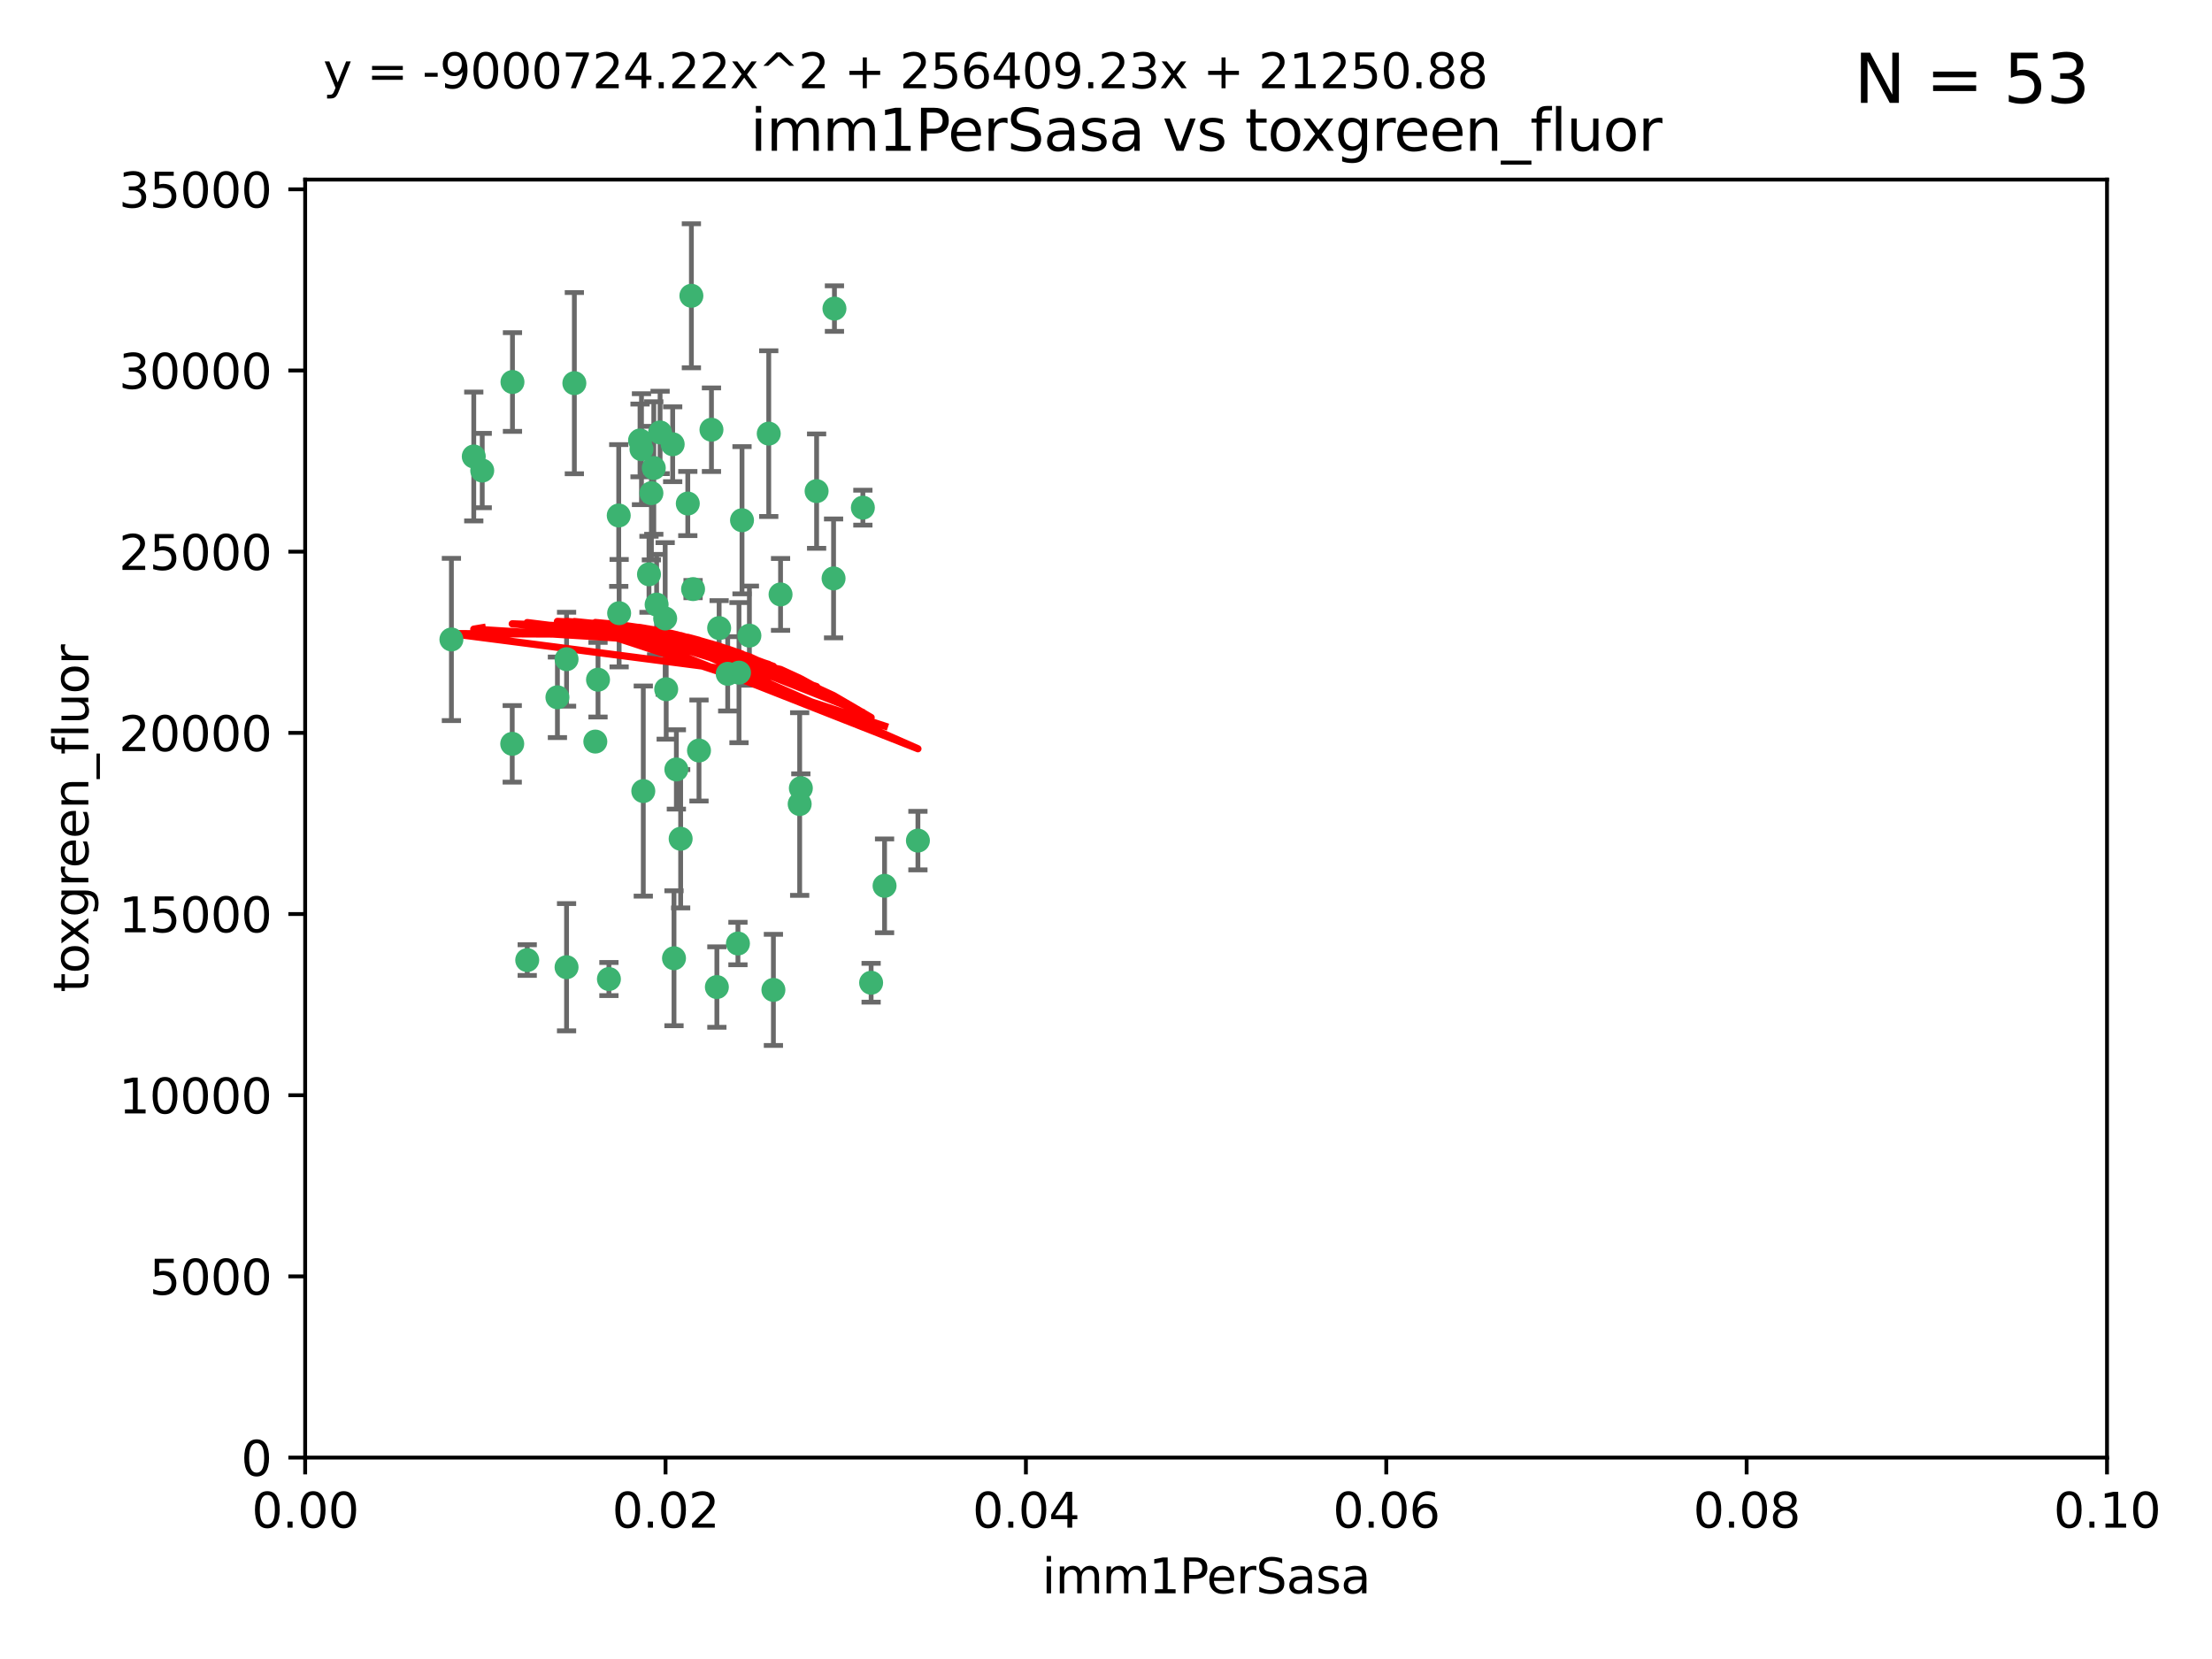 <?xml version="1.0" encoding="utf-8" standalone="no"?>
<!DOCTYPE svg PUBLIC "-//W3C//DTD SVG 1.1//EN"
  "http://www.w3.org/Graphics/SVG/1.1/DTD/svg11.dtd">
<svg xmlns:xlink="http://www.w3.org/1999/xlink" width="460.8pt" height="345.6pt" viewBox="0 0 460.8 345.6" xmlns="http://www.w3.org/2000/svg" version="1.1">
 <defs>
  <style type="text/css">*{stroke-linejoin: round; stroke-linecap: butt}</style>
 </defs>
 <g id="figure_1">
  <g id="patch_1">
   <path d="M 0 345.6 
L 460.8 345.6 
L 460.8 0 
L 0 0 
z
" style="fill: #ffffff"/>
  </g>
  <g id="axes_1">
   <g id="patch_2">
    <path d="M 63.571 303.64 
L 438.93 303.64 
L 438.93 37.411 
L 63.571 37.411 
z
" style="fill: #ffffff"/>
   </g>
   <g id="PathCollection_1">
    <defs>
     <path id="mc08d227ee1" d="M 0 1.118 
C 0.297 1.118 0.581 1 0.791 0.791 
C 1 0.581 1.118 0.297 1.118 0 
C 1.118 -0.297 1 -0.581 0.791 -0.791 
C 0.581 -1 0.297 -1.118 0 -1.118 
C -0.297 -1.118 -0.581 -1 -0.791 -0.791 
C -1 -0.581 -1.118 -0.297 -1.118 0 
C -1.118 0.297 -1 0.581 -0.791 0.791 
C -0.581 1 -0.297 1.118 0 1.118 
z
" style="stroke: #3cb371"/>
    </defs>
    <g clip-path="url(#peb6b98ed1f)">
     <use xlink:href="#mc08d227ee1" x="100.458" y="98.026" style="fill: #3cb371; stroke: #3cb371"/>
     <use xlink:href="#mc08d227ee1" x="98.695" y="95.094" style="fill: #3cb371; stroke: #3cb371"/>
     <use xlink:href="#mc08d227ee1" x="148.21" y="89.516" style="fill: #3cb371; stroke: #3cb371"/>
     <use xlink:href="#mc08d227ee1" x="106.757" y="79.578" style="fill: #3cb371; stroke: #3cb371"/>
     <use xlink:href="#mc08d227ee1" x="135.699" y="102.727" style="fill: #3cb371; stroke: #3cb371"/>
     <use xlink:href="#mc08d227ee1" x="138.568" y="128.839" style="fill: #3cb371; stroke: #3cb371"/>
     <use xlink:href="#mc08d227ee1" x="118.027" y="137.321" style="fill: #3cb371; stroke: #3cb371"/>
     <use xlink:href="#mc08d227ee1" x="133.331" y="91.754" style="fill: #3cb371; stroke: #3cb371"/>
     <use xlink:href="#mc08d227ee1" x="136.786" y="125.947" style="fill: #3cb371; stroke: #3cb371"/>
     <use xlink:href="#mc08d227ee1" x="124.016" y="154.483" style="fill: #3cb371; stroke: #3cb371"/>
     <use xlink:href="#mc08d227ee1" x="128.894" y="107.386" style="fill: #3cb371; stroke: #3cb371"/>
     <use xlink:href="#mc08d227ee1" x="135.196" y="119.635" style="fill: #3cb371; stroke: #3cb371"/>
     <use xlink:href="#mc08d227ee1" x="119.649" y="79.819" style="fill: #3cb371; stroke: #3cb371"/>
     <use xlink:href="#mc08d227ee1" x="144.38" y="122.72" style="fill: #3cb371; stroke: #3cb371"/>
     <use xlink:href="#mc08d227ee1" x="126.849" y="203.953" style="fill: #3cb371; stroke: #3cb371"/>
     <use xlink:href="#mc08d227ee1" x="137.51" y="90.084" style="fill: #3cb371; stroke: #3cb371"/>
     <use xlink:href="#mc08d227ee1" x="106.707" y="154.954" style="fill: #3cb371; stroke: #3cb371"/>
     <use xlink:href="#mc08d227ee1" x="143.28" y="104.896" style="fill: #3cb371; stroke: #3cb371"/>
     <use xlink:href="#mc08d227ee1" x="145.613" y="156.348" style="fill: #3cb371; stroke: #3cb371"/>
     <use xlink:href="#mc08d227ee1" x="179.751" y="105.756" style="fill: #3cb371; stroke: #3cb371"/>
     <use xlink:href="#mc08d227ee1" x="136.196" y="97.498" style="fill: #3cb371; stroke: #3cb371"/>
     <use xlink:href="#mc08d227ee1" x="140.132" y="92.545" style="fill: #3cb371; stroke: #3cb371"/>
     <use xlink:href="#mc08d227ee1" x="160.144" y="90.332" style="fill: #3cb371; stroke: #3cb371"/>
     <use xlink:href="#mc08d227ee1" x="109.831" y="200.005" style="fill: #3cb371; stroke: #3cb371"/>
     <use xlink:href="#mc08d227ee1" x="149.81" y="130.84" style="fill: #3cb371; stroke: #3cb371"/>
     <use xlink:href="#mc08d227ee1" x="161.115" y="206.213" style="fill: #3cb371; stroke: #3cb371"/>
     <use xlink:href="#mc08d227ee1" x="140.407" y="199.62" style="fill: #3cb371; stroke: #3cb371"/>
     <use xlink:href="#mc08d227ee1" x="154.575" y="108.373" style="fill: #3cb371; stroke: #3cb371"/>
     <use xlink:href="#mc08d227ee1" x="151.594" y="140.37" style="fill: #3cb371; stroke: #3cb371"/>
     <use xlink:href="#mc08d227ee1" x="133.632" y="93.572" style="fill: #3cb371; stroke: #3cb371"/>
     <use xlink:href="#mc08d227ee1" x="170.113" y="102.308" style="fill: #3cb371; stroke: #3cb371"/>
     <use xlink:href="#mc08d227ee1" x="128.977" y="127.738" style="fill: #3cb371; stroke: #3cb371"/>
     <use xlink:href="#mc08d227ee1" x="116.121" y="145.262" style="fill: #3cb371; stroke: #3cb371"/>
     <use xlink:href="#mc08d227ee1" x="153.946" y="140.122" style="fill: #3cb371; stroke: #3cb371"/>
     <use xlink:href="#mc08d227ee1" x="149.337" y="205.621" style="fill: #3cb371; stroke: #3cb371"/>
     <use xlink:href="#mc08d227ee1" x="144.029" y="61.614" style="fill: #3cb371; stroke: #3cb371"/>
     <use xlink:href="#mc08d227ee1" x="156.112" y="132.411" style="fill: #3cb371; stroke: #3cb371"/>
     <use xlink:href="#mc08d227ee1" x="173.648" y="120.494" style="fill: #3cb371; stroke: #3cb371"/>
     <use xlink:href="#mc08d227ee1" x="181.47" y="204.723" style="fill: #3cb371; stroke: #3cb371"/>
     <use xlink:href="#mc08d227ee1" x="166.831" y="164.19" style="fill: #3cb371; stroke: #3cb371"/>
     <use xlink:href="#mc08d227ee1" x="94.037" y="133.213" style="fill: #3cb371; stroke: #3cb371"/>
     <use xlink:href="#mc08d227ee1" x="140.899" y="160.289" style="fill: #3cb371; stroke: #3cb371"/>
     <use xlink:href="#mc08d227ee1" x="153.727" y="196.552" style="fill: #3cb371; stroke: #3cb371"/>
     <use xlink:href="#mc08d227ee1" x="141.792" y="174.728" style="fill: #3cb371; stroke: #3cb371"/>
     <use xlink:href="#mc08d227ee1" x="173.83" y="64.285" style="fill: #3cb371; stroke: #3cb371"/>
     <use xlink:href="#mc08d227ee1" x="124.578" y="141.593" style="fill: #3cb371; stroke: #3cb371"/>
     <use xlink:href="#mc08d227ee1" x="191.219" y="175.112" style="fill: #3cb371; stroke: #3cb371"/>
     <use xlink:href="#mc08d227ee1" x="134.01" y="164.794" style="fill: #3cb371; stroke: #3cb371"/>
     <use xlink:href="#mc08d227ee1" x="138.782" y="143.576" style="fill: #3cb371; stroke: #3cb371"/>
     <use xlink:href="#mc08d227ee1" x="166.587" y="167.495" style="fill: #3cb371; stroke: #3cb371"/>
     <use xlink:href="#mc08d227ee1" x="162.604" y="123.828" style="fill: #3cb371; stroke: #3cb371"/>
     <use xlink:href="#mc08d227ee1" x="118.024" y="201.488" style="fill: #3cb371; stroke: #3cb371"/>
     <use xlink:href="#mc08d227ee1" x="184.271" y="184.534" style="fill: #3cb371; stroke: #3cb371"/>
    </g>
   </g>
   <g id="matplotlib.axis_1">
    <g id="xtick_1">
     <g id="line2d_1">
      <defs>
       <path id="mb7bb88fa16" d="M 0 0 
L 0 3.5 
" style="stroke: #000000; stroke-width: 0.8"/>
      </defs>
      <g>
       <use xlink:href="#mb7bb88fa16" x="63.571" y="303.64" style="stroke: #000000; stroke-width: 0.8"/>
      </g>
     </g>
     <g id="text_1">
      <!-- 0.00 -->
      <g transform="translate(52.438 318.238)scale(0.1 -0.1)">
       <defs>
        <path id="DejaVuSans-30" d="M 2034 4250 
Q 1547 4250 1301 3770 
Q 1056 3291 1056 2328 
Q 1056 1369 1301 889 
Q 1547 409 2034 409 
Q 2525 409 2770 889 
Q 3016 1369 3016 2328 
Q 3016 3291 2770 3770 
Q 2525 4250 2034 4250 
z
M 2034 4750 
Q 2819 4750 3233 4129 
Q 3647 3509 3647 2328 
Q 3647 1150 3233 529 
Q 2819 -91 2034 -91 
Q 1250 -91 836 529 
Q 422 1150 422 2328 
Q 422 3509 836 4129 
Q 1250 4750 2034 4750 
z
" transform="scale(0.016)"/>
        <path id="DejaVuSans-2e" d="M 684 794 
L 1344 794 
L 1344 0 
L 684 0 
L 684 794 
z
" transform="scale(0.016)"/>
       </defs>
       <use xlink:href="#DejaVuSans-30"/>
       <use xlink:href="#DejaVuSans-2e" x="63.623"/>
       <use xlink:href="#DejaVuSans-30" x="95.41"/>
       <use xlink:href="#DejaVuSans-30" x="159.033"/>
      </g>
     </g>
    </g>
    <g id="xtick_2">
     <g id="line2d_2">
      <g>
       <use xlink:href="#mb7bb88fa16" x="138.643" y="303.64" style="stroke: #000000; stroke-width: 0.8"/>
      </g>
     </g>
     <g id="text_2">
      <!-- 0.02 -->
      <g transform="translate(127.51 318.238)scale(0.1 -0.1)">
       <defs>
        <path id="DejaVuSans-32" d="M 1228 531 
L 3431 531 
L 3431 0 
L 469 0 
L 469 531 
Q 828 903 1448 1529 
Q 2069 2156 2228 2338 
Q 2531 2678 2651 2914 
Q 2772 3150 2772 3378 
Q 2772 3750 2511 3984 
Q 2250 4219 1831 4219 
Q 1534 4219 1204 4116 
Q 875 4013 500 3803 
L 500 4441 
Q 881 4594 1212 4672 
Q 1544 4750 1819 4750 
Q 2544 4750 2975 4387 
Q 3406 4025 3406 3419 
Q 3406 3131 3298 2873 
Q 3191 2616 2906 2266 
Q 2828 2175 2409 1742 
Q 1991 1309 1228 531 
z
" transform="scale(0.016)"/>
       </defs>
       <use xlink:href="#DejaVuSans-30"/>
       <use xlink:href="#DejaVuSans-2e" x="63.623"/>
       <use xlink:href="#DejaVuSans-30" x="95.41"/>
       <use xlink:href="#DejaVuSans-32" x="159.033"/>
      </g>
     </g>
    </g>
    <g id="xtick_3">
     <g id="line2d_3">
      <g>
       <use xlink:href="#mb7bb88fa16" x="213.715" y="303.64" style="stroke: #000000; stroke-width: 0.8"/>
      </g>
     </g>
     <g id="text_3">
      <!-- 0.04 -->
      <g transform="translate(202.582 318.238)scale(0.1 -0.1)">
       <defs>
        <path id="DejaVuSans-34" d="M 2419 4116 
L 825 1625 
L 2419 1625 
L 2419 4116 
z
M 2253 4666 
L 3047 4666 
L 3047 1625 
L 3713 1625 
L 3713 1100 
L 3047 1100 
L 3047 0 
L 2419 0 
L 2419 1100 
L 313 1100 
L 313 1709 
L 2253 4666 
z
" transform="scale(0.016)"/>
       </defs>
       <use xlink:href="#DejaVuSans-30"/>
       <use xlink:href="#DejaVuSans-2e" x="63.623"/>
       <use xlink:href="#DejaVuSans-30" x="95.41"/>
       <use xlink:href="#DejaVuSans-34" x="159.033"/>
      </g>
     </g>
    </g>
    <g id="xtick_4">
     <g id="line2d_4">
      <g>
       <use xlink:href="#mb7bb88fa16" x="288.786" y="303.64" style="stroke: #000000; stroke-width: 0.8"/>
      </g>
     </g>
     <g id="text_4">
      <!-- 0.06 -->
      <g transform="translate(277.654 318.238)scale(0.1 -0.1)">
       <defs>
        <path id="DejaVuSans-36" d="M 2113 2584 
Q 1688 2584 1439 2293 
Q 1191 2003 1191 1497 
Q 1191 994 1439 701 
Q 1688 409 2113 409 
Q 2538 409 2786 701 
Q 3034 994 3034 1497 
Q 3034 2003 2786 2293 
Q 2538 2584 2113 2584 
z
M 3366 4563 
L 3366 3988 
Q 3128 4100 2886 4159 
Q 2644 4219 2406 4219 
Q 1781 4219 1451 3797 
Q 1122 3375 1075 2522 
Q 1259 2794 1537 2939 
Q 1816 3084 2150 3084 
Q 2853 3084 3261 2657 
Q 3669 2231 3669 1497 
Q 3669 778 3244 343 
Q 2819 -91 2113 -91 
Q 1303 -91 875 529 
Q 447 1150 447 2328 
Q 447 3434 972 4092 
Q 1497 4750 2381 4750 
Q 2619 4750 2861 4703 
Q 3103 4656 3366 4563 
z
" transform="scale(0.016)"/>
       </defs>
       <use xlink:href="#DejaVuSans-30"/>
       <use xlink:href="#DejaVuSans-2e" x="63.623"/>
       <use xlink:href="#DejaVuSans-30" x="95.41"/>
       <use xlink:href="#DejaVuSans-36" x="159.033"/>
      </g>
     </g>
    </g>
    <g id="xtick_5">
     <g id="line2d_5">
      <g>
       <use xlink:href="#mb7bb88fa16" x="363.858" y="303.64" style="stroke: #000000; stroke-width: 0.8"/>
      </g>
     </g>
     <g id="text_5">
      <!-- 0.08 -->
      <g transform="translate(352.725 318.238)scale(0.1 -0.1)">
       <defs>
        <path id="DejaVuSans-38" d="M 2034 2216 
Q 1584 2216 1326 1975 
Q 1069 1734 1069 1313 
Q 1069 891 1326 650 
Q 1584 409 2034 409 
Q 2484 409 2743 651 
Q 3003 894 3003 1313 
Q 3003 1734 2745 1975 
Q 2488 2216 2034 2216 
z
M 1403 2484 
Q 997 2584 770 2862 
Q 544 3141 544 3541 
Q 544 4100 942 4425 
Q 1341 4750 2034 4750 
Q 2731 4750 3128 4425 
Q 3525 4100 3525 3541 
Q 3525 3141 3298 2862 
Q 3072 2584 2669 2484 
Q 3125 2378 3379 2068 
Q 3634 1759 3634 1313 
Q 3634 634 3220 271 
Q 2806 -91 2034 -91 
Q 1263 -91 848 271 
Q 434 634 434 1313 
Q 434 1759 690 2068 
Q 947 2378 1403 2484 
z
M 1172 3481 
Q 1172 3119 1398 2916 
Q 1625 2713 2034 2713 
Q 2441 2713 2670 2916 
Q 2900 3119 2900 3481 
Q 2900 3844 2670 4047 
Q 2441 4250 2034 4250 
Q 1625 4250 1398 4047 
Q 1172 3844 1172 3481 
z
" transform="scale(0.016)"/>
       </defs>
       <use xlink:href="#DejaVuSans-30"/>
       <use xlink:href="#DejaVuSans-2e" x="63.623"/>
       <use xlink:href="#DejaVuSans-30" x="95.41"/>
       <use xlink:href="#DejaVuSans-38" x="159.033"/>
      </g>
     </g>
    </g>
    <g id="xtick_6">
     <g id="line2d_6">
      <g>
       <use xlink:href="#mb7bb88fa16" x="438.93" y="303.64" style="stroke: #000000; stroke-width: 0.8"/>
      </g>
     </g>
     <g id="text_6">
      <!-- 0.10 -->
      <g transform="translate(427.797 318.238)scale(0.1 -0.1)">
       <defs>
        <path id="DejaVuSans-31" d="M 794 531 
L 1825 531 
L 1825 4091 
L 703 3866 
L 703 4441 
L 1819 4666 
L 2450 4666 
L 2450 531 
L 3481 531 
L 3481 0 
L 794 0 
L 794 531 
z
" transform="scale(0.016)"/>
       </defs>
       <use xlink:href="#DejaVuSans-30"/>
       <use xlink:href="#DejaVuSans-2e" x="63.623"/>
       <use xlink:href="#DejaVuSans-31" x="95.41"/>
       <use xlink:href="#DejaVuSans-30" x="159.033"/>
      </g>
     </g>
    </g>
    <g id="text_7">
     <!-- imm1PerSasa -->
     <g transform="translate(217.067 331.917)scale(0.1 -0.1)">
      <defs>
       <path id="DejaVuSans-69" d="M 603 3500 
L 1178 3500 
L 1178 0 
L 603 0 
L 603 3500 
z
M 603 4863 
L 1178 4863 
L 1178 4134 
L 603 4134 
L 603 4863 
z
" transform="scale(0.016)"/>
       <path id="DejaVuSans-6d" d="M 3328 2828 
Q 3544 3216 3844 3400 
Q 4144 3584 4550 3584 
Q 5097 3584 5394 3201 
Q 5691 2819 5691 2113 
L 5691 0 
L 5113 0 
L 5113 2094 
Q 5113 2597 4934 2840 
Q 4756 3084 4391 3084 
Q 3944 3084 3684 2787 
Q 3425 2491 3425 1978 
L 3425 0 
L 2847 0 
L 2847 2094 
Q 2847 2600 2669 2842 
Q 2491 3084 2119 3084 
Q 1678 3084 1418 2786 
Q 1159 2488 1159 1978 
L 1159 0 
L 581 0 
L 581 3500 
L 1159 3500 
L 1159 2956 
Q 1356 3278 1631 3431 
Q 1906 3584 2284 3584 
Q 2666 3584 2933 3390 
Q 3200 3197 3328 2828 
z
" transform="scale(0.016)"/>
       <path id="DejaVuSans-50" d="M 1259 4147 
L 1259 2394 
L 2053 2394 
Q 2494 2394 2734 2622 
Q 2975 2850 2975 3272 
Q 2975 3691 2734 3919 
Q 2494 4147 2053 4147 
L 1259 4147 
z
M 628 4666 
L 2053 4666 
Q 2838 4666 3239 4311 
Q 3641 3956 3641 3272 
Q 3641 2581 3239 2228 
Q 2838 1875 2053 1875 
L 1259 1875 
L 1259 0 
L 628 0 
L 628 4666 
z
" transform="scale(0.016)"/>
       <path id="DejaVuSans-65" d="M 3597 1894 
L 3597 1613 
L 953 1613 
Q 991 1019 1311 708 
Q 1631 397 2203 397 
Q 2534 397 2845 478 
Q 3156 559 3463 722 
L 3463 178 
Q 3153 47 2828 -22 
Q 2503 -91 2169 -91 
Q 1331 -91 842 396 
Q 353 884 353 1716 
Q 353 2575 817 3079 
Q 1281 3584 2069 3584 
Q 2775 3584 3186 3129 
Q 3597 2675 3597 1894 
z
M 3022 2063 
Q 3016 2534 2758 2815 
Q 2500 3097 2075 3097 
Q 1594 3097 1305 2825 
Q 1016 2553 972 2059 
L 3022 2063 
z
" transform="scale(0.016)"/>
       <path id="DejaVuSans-72" d="M 2631 2963 
Q 2534 3019 2420 3045 
Q 2306 3072 2169 3072 
Q 1681 3072 1420 2755 
Q 1159 2438 1159 1844 
L 1159 0 
L 581 0 
L 581 3500 
L 1159 3500 
L 1159 2956 
Q 1341 3275 1631 3429 
Q 1922 3584 2338 3584 
Q 2397 3584 2469 3576 
Q 2541 3569 2628 3553 
L 2631 2963 
z
" transform="scale(0.016)"/>
       <path id="DejaVuSans-53" d="M 3425 4513 
L 3425 3897 
Q 3066 4069 2747 4153 
Q 2428 4238 2131 4238 
Q 1616 4238 1336 4038 
Q 1056 3838 1056 3469 
Q 1056 3159 1242 3001 
Q 1428 2844 1947 2747 
L 2328 2669 
Q 3034 2534 3370 2195 
Q 3706 1856 3706 1288 
Q 3706 609 3251 259 
Q 2797 -91 1919 -91 
Q 1588 -91 1214 -16 
Q 841 59 441 206 
L 441 856 
Q 825 641 1194 531 
Q 1563 422 1919 422 
Q 2459 422 2753 634 
Q 3047 847 3047 1241 
Q 3047 1584 2836 1778 
Q 2625 1972 2144 2069 
L 1759 2144 
Q 1053 2284 737 2584 
Q 422 2884 422 3419 
Q 422 4038 858 4394 
Q 1294 4750 2059 4750 
Q 2388 4750 2728 4690 
Q 3069 4631 3425 4513 
z
" transform="scale(0.016)"/>
       <path id="DejaVuSans-61" d="M 2194 1759 
Q 1497 1759 1228 1600 
Q 959 1441 959 1056 
Q 959 750 1161 570 
Q 1363 391 1709 391 
Q 2188 391 2477 730 
Q 2766 1069 2766 1631 
L 2766 1759 
L 2194 1759 
z
M 3341 1997 
L 3341 0 
L 2766 0 
L 2766 531 
Q 2569 213 2275 61 
Q 1981 -91 1556 -91 
Q 1019 -91 701 211 
Q 384 513 384 1019 
Q 384 1609 779 1909 
Q 1175 2209 1959 2209 
L 2766 2209 
L 2766 2266 
Q 2766 2663 2505 2880 
Q 2244 3097 1772 3097 
Q 1472 3097 1187 3025 
Q 903 2953 641 2809 
L 641 3341 
Q 956 3463 1253 3523 
Q 1550 3584 1831 3584 
Q 2591 3584 2966 3190 
Q 3341 2797 3341 1997 
z
" transform="scale(0.016)"/>
       <path id="DejaVuSans-73" d="M 2834 3397 
L 2834 2853 
Q 2591 2978 2328 3040 
Q 2066 3103 1784 3103 
Q 1356 3103 1142 2972 
Q 928 2841 928 2578 
Q 928 2378 1081 2264 
Q 1234 2150 1697 2047 
L 1894 2003 
Q 2506 1872 2764 1633 
Q 3022 1394 3022 966 
Q 3022 478 2636 193 
Q 2250 -91 1575 -91 
Q 1294 -91 989 -36 
Q 684 19 347 128 
L 347 722 
Q 666 556 975 473 
Q 1284 391 1588 391 
Q 1994 391 2212 530 
Q 2431 669 2431 922 
Q 2431 1156 2273 1281 
Q 2116 1406 1581 1522 
L 1381 1569 
Q 847 1681 609 1914 
Q 372 2147 372 2553 
Q 372 3047 722 3315 
Q 1072 3584 1716 3584 
Q 2034 3584 2315 3537 
Q 2597 3491 2834 3397 
z
" transform="scale(0.016)"/>
      </defs>
      <use xlink:href="#DejaVuSans-69"/>
      <use xlink:href="#DejaVuSans-6d" x="27.783"/>
      <use xlink:href="#DejaVuSans-6d" x="125.195"/>
      <use xlink:href="#DejaVuSans-31" x="222.607"/>
      <use xlink:href="#DejaVuSans-50" x="286.23"/>
      <use xlink:href="#DejaVuSans-65" x="342.908"/>
      <use xlink:href="#DejaVuSans-72" x="404.432"/>
      <use xlink:href="#DejaVuSans-53" x="445.545"/>
      <use xlink:href="#DejaVuSans-61" x="509.021"/>
      <use xlink:href="#DejaVuSans-73" x="570.301"/>
      <use xlink:href="#DejaVuSans-61" x="622.4"/>
     </g>
    </g>
   </g>
   <g id="matplotlib.axis_2">
    <g id="ytick_1">
     <g id="line2d_7">
      <defs>
       <path id="m51a66d0d93" d="M 0 0 
L -3.5 0 
" style="stroke: #000000; stroke-width: 0.8"/>
      </defs>
      <g>
       <use xlink:href="#m51a66d0d93" x="63.571" y="303.64" style="stroke: #000000; stroke-width: 0.8"/>
      </g>
     </g>
     <g id="text_8">
      <!-- 0 -->
      <g transform="translate(50.209 307.439)scale(0.1 -0.1)">
       <use xlink:href="#DejaVuSans-30"/>
      </g>
     </g>
    </g>
    <g id="ytick_2">
     <g id="line2d_8">
      <g>
       <use xlink:href="#m51a66d0d93" x="63.571" y="265.897" style="stroke: #000000; stroke-width: 0.8"/>
      </g>
     </g>
     <g id="text_9">
      <!-- 5000 -->
      <g transform="translate(31.121 269.696)scale(0.1 -0.1)">
       <defs>
        <path id="DejaVuSans-35" d="M 691 4666 
L 3169 4666 
L 3169 4134 
L 1269 4134 
L 1269 2991 
Q 1406 3038 1543 3061 
Q 1681 3084 1819 3084 
Q 2600 3084 3056 2656 
Q 3513 2228 3513 1497 
Q 3513 744 3044 326 
Q 2575 -91 1722 -91 
Q 1428 -91 1123 -41 
Q 819 9 494 109 
L 494 744 
Q 775 591 1075 516 
Q 1375 441 1709 441 
Q 2250 441 2565 725 
Q 2881 1009 2881 1497 
Q 2881 1984 2565 2268 
Q 2250 2553 1709 2553 
Q 1456 2553 1204 2497 
Q 953 2441 691 2322 
L 691 4666 
z
" transform="scale(0.016)"/>
       </defs>
       <use xlink:href="#DejaVuSans-35"/>
       <use xlink:href="#DejaVuSans-30" x="63.623"/>
       <use xlink:href="#DejaVuSans-30" x="127.246"/>
       <use xlink:href="#DejaVuSans-30" x="190.869"/>
      </g>
     </g>
    </g>
    <g id="ytick_3">
     <g id="line2d_9">
      <g>
       <use xlink:href="#m51a66d0d93" x="63.571" y="228.154" style="stroke: #000000; stroke-width: 0.8"/>
      </g>
     </g>
     <g id="text_10">
      <!-- 10000 -->
      <g transform="translate(24.759 231.953)scale(0.1 -0.1)">
       <use xlink:href="#DejaVuSans-31"/>
       <use xlink:href="#DejaVuSans-30" x="63.623"/>
       <use xlink:href="#DejaVuSans-30" x="127.246"/>
       <use xlink:href="#DejaVuSans-30" x="190.869"/>
       <use xlink:href="#DejaVuSans-30" x="254.492"/>
      </g>
     </g>
    </g>
    <g id="ytick_4">
     <g id="line2d_10">
      <g>
       <use xlink:href="#m51a66d0d93" x="63.571" y="190.411" style="stroke: #000000; stroke-width: 0.8"/>
      </g>
     </g>
     <g id="text_11">
      <!-- 15000 -->
      <g transform="translate(24.759 194.21)scale(0.1 -0.1)">
       <use xlink:href="#DejaVuSans-31"/>
       <use xlink:href="#DejaVuSans-35" x="63.623"/>
       <use xlink:href="#DejaVuSans-30" x="127.246"/>
       <use xlink:href="#DejaVuSans-30" x="190.869"/>
       <use xlink:href="#DejaVuSans-30" x="254.492"/>
      </g>
     </g>
    </g>
    <g id="ytick_5">
     <g id="line2d_11">
      <g>
       <use xlink:href="#m51a66d0d93" x="63.571" y="152.668" style="stroke: #000000; stroke-width: 0.8"/>
      </g>
     </g>
     <g id="text_12">
      <!-- 20000 -->
      <g transform="translate(24.759 156.467)scale(0.1 -0.1)">
       <use xlink:href="#DejaVuSans-32"/>
       <use xlink:href="#DejaVuSans-30" x="63.623"/>
       <use xlink:href="#DejaVuSans-30" x="127.246"/>
       <use xlink:href="#DejaVuSans-30" x="190.869"/>
       <use xlink:href="#DejaVuSans-30" x="254.492"/>
      </g>
     </g>
    </g>
    <g id="ytick_6">
     <g id="line2d_12">
      <g>
       <use xlink:href="#m51a66d0d93" x="63.571" y="114.925" style="stroke: #000000; stroke-width: 0.8"/>
      </g>
     </g>
     <g id="text_13">
      <!-- 25000 -->
      <g transform="translate(24.759 118.724)scale(0.1 -0.1)">
       <use xlink:href="#DejaVuSans-32"/>
       <use xlink:href="#DejaVuSans-35" x="63.623"/>
       <use xlink:href="#DejaVuSans-30" x="127.246"/>
       <use xlink:href="#DejaVuSans-30" x="190.869"/>
       <use xlink:href="#DejaVuSans-30" x="254.492"/>
      </g>
     </g>
    </g>
    <g id="ytick_7">
     <g id="line2d_13">
      <g>
       <use xlink:href="#m51a66d0d93" x="63.571" y="77.181" style="stroke: #000000; stroke-width: 0.8"/>
      </g>
     </g>
     <g id="text_14">
      <!-- 30000 -->
      <g transform="translate(24.759 80.981)scale(0.1 -0.1)">
       <defs>
        <path id="DejaVuSans-33" d="M 2597 2516 
Q 3050 2419 3304 2112 
Q 3559 1806 3559 1356 
Q 3559 666 3084 287 
Q 2609 -91 1734 -91 
Q 1441 -91 1130 -33 
Q 819 25 488 141 
L 488 750 
Q 750 597 1062 519 
Q 1375 441 1716 441 
Q 2309 441 2620 675 
Q 2931 909 2931 1356 
Q 2931 1769 2642 2001 
Q 2353 2234 1838 2234 
L 1294 2234 
L 1294 2753 
L 1863 2753 
Q 2328 2753 2575 2939 
Q 2822 3125 2822 3475 
Q 2822 3834 2567 4026 
Q 2313 4219 1838 4219 
Q 1578 4219 1281 4162 
Q 984 4106 628 3988 
L 628 4550 
Q 988 4650 1302 4700 
Q 1616 4750 1894 4750 
Q 2613 4750 3031 4423 
Q 3450 4097 3450 3541 
Q 3450 3153 3228 2886 
Q 3006 2619 2597 2516 
z
" transform="scale(0.016)"/>
       </defs>
       <use xlink:href="#DejaVuSans-33"/>
       <use xlink:href="#DejaVuSans-30" x="63.623"/>
       <use xlink:href="#DejaVuSans-30" x="127.246"/>
       <use xlink:href="#DejaVuSans-30" x="190.869"/>
       <use xlink:href="#DejaVuSans-30" x="254.492"/>
      </g>
     </g>
    </g>
    <g id="ytick_8">
     <g id="line2d_14">
      <g>
       <use xlink:href="#m51a66d0d93" x="63.571" y="39.438" style="stroke: #000000; stroke-width: 0.8"/>
      </g>
     </g>
     <g id="text_15">
      <!-- 35000 -->
      <g transform="translate(24.759 43.238)scale(0.1 -0.1)">
       <use xlink:href="#DejaVuSans-33"/>
       <use xlink:href="#DejaVuSans-35" x="63.623"/>
       <use xlink:href="#DejaVuSans-30" x="127.246"/>
       <use xlink:href="#DejaVuSans-30" x="190.869"/>
       <use xlink:href="#DejaVuSans-30" x="254.492"/>
      </g>
     </g>
    </g>
    <g id="text_16">
     <!-- toxgreen_fluor -->
     <g transform="translate(18.401 206.72)rotate(-90)scale(0.1 -0.1)">
      <defs>
       <path id="DejaVuSans-74" d="M 1172 4494 
L 1172 3500 
L 2356 3500 
L 2356 3053 
L 1172 3053 
L 1172 1153 
Q 1172 725 1289 603 
Q 1406 481 1766 481 
L 2356 481 
L 2356 0 
L 1766 0 
Q 1100 0 847 248 
Q 594 497 594 1153 
L 594 3053 
L 172 3053 
L 172 3500 
L 594 3500 
L 594 4494 
L 1172 4494 
z
" transform="scale(0.016)"/>
       <path id="DejaVuSans-6f" d="M 1959 3097 
Q 1497 3097 1228 2736 
Q 959 2375 959 1747 
Q 959 1119 1226 758 
Q 1494 397 1959 397 
Q 2419 397 2687 759 
Q 2956 1122 2956 1747 
Q 2956 2369 2687 2733 
Q 2419 3097 1959 3097 
z
M 1959 3584 
Q 2709 3584 3137 3096 
Q 3566 2609 3566 1747 
Q 3566 888 3137 398 
Q 2709 -91 1959 -91 
Q 1206 -91 779 398 
Q 353 888 353 1747 
Q 353 2609 779 3096 
Q 1206 3584 1959 3584 
z
" transform="scale(0.016)"/>
       <path id="DejaVuSans-78" d="M 3513 3500 
L 2247 1797 
L 3578 0 
L 2900 0 
L 1881 1375 
L 863 0 
L 184 0 
L 1544 1831 
L 300 3500 
L 978 3500 
L 1906 2253 
L 2834 3500 
L 3513 3500 
z
" transform="scale(0.016)"/>
       <path id="DejaVuSans-67" d="M 2906 1791 
Q 2906 2416 2648 2759 
Q 2391 3103 1925 3103 
Q 1463 3103 1205 2759 
Q 947 2416 947 1791 
Q 947 1169 1205 825 
Q 1463 481 1925 481 
Q 2391 481 2648 825 
Q 2906 1169 2906 1791 
z
M 3481 434 
Q 3481 -459 3084 -895 
Q 2688 -1331 1869 -1331 
Q 1566 -1331 1297 -1286 
Q 1028 -1241 775 -1147 
L 775 -588 
Q 1028 -725 1275 -790 
Q 1522 -856 1778 -856 
Q 2344 -856 2625 -561 
Q 2906 -266 2906 331 
L 2906 616 
Q 2728 306 2450 153 
Q 2172 0 1784 0 
Q 1141 0 747 490 
Q 353 981 353 1791 
Q 353 2603 747 3093 
Q 1141 3584 1784 3584 
Q 2172 3584 2450 3431 
Q 2728 3278 2906 2969 
L 2906 3500 
L 3481 3500 
L 3481 434 
z
" transform="scale(0.016)"/>
       <path id="DejaVuSans-6e" d="M 3513 2113 
L 3513 0 
L 2938 0 
L 2938 2094 
Q 2938 2591 2744 2837 
Q 2550 3084 2163 3084 
Q 1697 3084 1428 2787 
Q 1159 2491 1159 1978 
L 1159 0 
L 581 0 
L 581 3500 
L 1159 3500 
L 1159 2956 
Q 1366 3272 1645 3428 
Q 1925 3584 2291 3584 
Q 2894 3584 3203 3211 
Q 3513 2838 3513 2113 
z
" transform="scale(0.016)"/>
       <path id="DejaVuSans-5f" d="M 3263 -1063 
L 3263 -1509 
L -63 -1509 
L -63 -1063 
L 3263 -1063 
z
" transform="scale(0.016)"/>
       <path id="DejaVuSans-66" d="M 2375 4863 
L 2375 4384 
L 1825 4384 
Q 1516 4384 1395 4259 
Q 1275 4134 1275 3809 
L 1275 3500 
L 2222 3500 
L 2222 3053 
L 1275 3053 
L 1275 0 
L 697 0 
L 697 3053 
L 147 3053 
L 147 3500 
L 697 3500 
L 697 3744 
Q 697 4328 969 4595 
Q 1241 4863 1831 4863 
L 2375 4863 
z
" transform="scale(0.016)"/>
       <path id="DejaVuSans-6c" d="M 603 4863 
L 1178 4863 
L 1178 0 
L 603 0 
L 603 4863 
z
" transform="scale(0.016)"/>
       <path id="DejaVuSans-75" d="M 544 1381 
L 544 3500 
L 1119 3500 
L 1119 1403 
Q 1119 906 1312 657 
Q 1506 409 1894 409 
Q 2359 409 2629 706 
Q 2900 1003 2900 1516 
L 2900 3500 
L 3475 3500 
L 3475 0 
L 2900 0 
L 2900 538 
Q 2691 219 2414 64 
Q 2138 -91 1772 -91 
Q 1169 -91 856 284 
Q 544 659 544 1381 
z
M 1991 3584 
L 1991 3584 
z
" transform="scale(0.016)"/>
      </defs>
      <use xlink:href="#DejaVuSans-74"/>
      <use xlink:href="#DejaVuSans-6f" x="39.209"/>
      <use xlink:href="#DejaVuSans-78" x="97.266"/>
      <use xlink:href="#DejaVuSans-67" x="156.445"/>
      <use xlink:href="#DejaVuSans-72" x="219.922"/>
      <use xlink:href="#DejaVuSans-65" x="258.785"/>
      <use xlink:href="#DejaVuSans-65" x="320.309"/>
      <use xlink:href="#DejaVuSans-6e" x="381.832"/>
      <use xlink:href="#DejaVuSans-5f" x="445.211"/>
      <use xlink:href="#DejaVuSans-66" x="495.211"/>
      <use xlink:href="#DejaVuSans-6c" x="530.416"/>
      <use xlink:href="#DejaVuSans-75" x="558.199"/>
      <use xlink:href="#DejaVuSans-6f" x="621.578"/>
      <use xlink:href="#DejaVuSans-72" x="682.76"/>
     </g>
    </g>
   </g>
   <g id="LineCollection_1">
    <path d="M 100.458 105.772 
L 100.458 90.281 
" clip-path="url(#peb6b98ed1f)" style="fill: none; stroke: #696969"/>
    <path d="M 98.695 108.514 
L 98.695 81.675 
" clip-path="url(#peb6b98ed1f)" style="fill: none; stroke: #696969"/>
    <path d="M 148.21 98.217 
L 148.21 80.815 
" clip-path="url(#peb6b98ed1f)" style="fill: none; stroke: #696969"/>
    <path d="M 106.757 89.863 
L 106.757 69.294 
" clip-path="url(#peb6b98ed1f)" style="fill: none; stroke: #696969"/>
    <path d="M 135.699 116.638 
L 135.699 88.815 
" clip-path="url(#peb6b98ed1f)" style="fill: none; stroke: #696969"/>
    <path d="M 138.568 144.637 
L 138.568 113.041 
" clip-path="url(#peb6b98ed1f)" style="fill: none; stroke: #696969"/>
    <path d="M 118.027 147.102 
L 118.027 127.541 
" clip-path="url(#peb6b98ed1f)" style="fill: none; stroke: #696969"/>
    <path d="M 133.331 99.334 
L 133.331 84.174 
" clip-path="url(#peb6b98ed1f)" style="fill: none; stroke: #696969"/>
    <path d="M 136.786 136.397 
L 136.786 115.497 
" clip-path="url(#peb6b98ed1f)" style="fill: none; stroke: #696969"/>
    <path d="M 124.016 155.048 
L 124.016 153.918 
" clip-path="url(#peb6b98ed1f)" style="fill: none; stroke: #696969"/>
    <path d="M 128.894 122.155 
L 128.894 92.617 
" clip-path="url(#peb6b98ed1f)" style="fill: none; stroke: #696969"/>
    <path d="M 135.196 127.554 
L 135.196 111.717 
" clip-path="url(#peb6b98ed1f)" style="fill: none; stroke: #696969"/>
    <path d="M 119.649 98.693 
L 119.649 60.945 
" clip-path="url(#peb6b98ed1f)" style="fill: none; stroke: #696969"/>
    <path d="M 144.38 124.514 
L 144.38 120.926 
" clip-path="url(#peb6b98ed1f)" style="fill: none; stroke: #696969"/>
    <path d="M 126.849 207.405 
L 126.849 200.501 
" clip-path="url(#peb6b98ed1f)" style="fill: none; stroke: #696969"/>
    <path d="M 137.51 98.668 
L 137.51 81.501 
" clip-path="url(#peb6b98ed1f)" style="fill: none; stroke: #696969"/>
    <path d="M 106.707 162.929 
L 106.707 146.979 
" clip-path="url(#peb6b98ed1f)" style="fill: none; stroke: #696969"/>
    <path d="M 143.28 111.578 
L 143.28 98.214 
" clip-path="url(#peb6b98ed1f)" style="fill: none; stroke: #696969"/>
    <path d="M 145.613 166.868 
L 145.613 145.829 
" clip-path="url(#peb6b98ed1f)" style="fill: none; stroke: #696969"/>
    <path d="M 179.751 109.392 
L 179.751 102.12 
" clip-path="url(#peb6b98ed1f)" style="fill: none; stroke: #696969"/>
    <path d="M 136.196 111.302 
L 136.196 83.693 
" clip-path="url(#peb6b98ed1f)" style="fill: none; stroke: #696969"/>
    <path d="M 140.132 100.341 
L 140.132 84.749 
" clip-path="url(#peb6b98ed1f)" style="fill: none; stroke: #696969"/>
    <path d="M 160.144 107.592 
L 160.144 73.071 
" clip-path="url(#peb6b98ed1f)" style="fill: none; stroke: #696969"/>
    <path d="M 109.831 203.204 
L 109.831 196.806 
" clip-path="url(#peb6b98ed1f)" style="fill: none; stroke: #696969"/>
    <path d="M 149.81 136.561 
L 149.81 125.12 
" clip-path="url(#peb6b98ed1f)" style="fill: none; stroke: #696969"/>
    <path d="M 161.115 217.788 
L 161.115 194.637 
" clip-path="url(#peb6b98ed1f)" style="fill: none; stroke: #696969"/>
    <path d="M 140.407 213.675 
L 140.407 185.565 
" clip-path="url(#peb6b98ed1f)" style="fill: none; stroke: #696969"/>
    <path d="M 154.575 123.707 
L 154.575 93.039 
" clip-path="url(#peb6b98ed1f)" style="fill: none; stroke: #696969"/>
    <path d="M 151.594 148.106 
L 151.594 132.634 
" clip-path="url(#peb6b98ed1f)" style="fill: none; stroke: #696969"/>
    <path d="M 133.632 105.129 
L 133.632 82.016 
" clip-path="url(#peb6b98ed1f)" style="fill: none; stroke: #696969"/>
    <path d="M 170.113 114.22 
L 170.113 90.397 
" clip-path="url(#peb6b98ed1f)" style="fill: none; stroke: #696969"/>
    <path d="M 128.977 138.926 
L 128.977 116.549 
" clip-path="url(#peb6b98ed1f)" style="fill: none; stroke: #696969"/>
    <path d="M 116.121 153.647 
L 116.121 136.877 
" clip-path="url(#peb6b98ed1f)" style="fill: none; stroke: #696969"/>
    <path d="M 153.946 154.719 
L 153.946 125.526 
" clip-path="url(#peb6b98ed1f)" style="fill: none; stroke: #696969"/>
    <path d="M 149.337 214 
L 149.337 197.242 
" clip-path="url(#peb6b98ed1f)" style="fill: none; stroke: #696969"/>
    <path d="M 144.029 76.614 
L 144.029 46.614 
" clip-path="url(#peb6b98ed1f)" style="fill: none; stroke: #696969"/>
    <path d="M 156.112 142.738 
L 156.112 122.084 
" clip-path="url(#peb6b98ed1f)" style="fill: none; stroke: #696969"/>
    <path d="M 173.648 132.879 
L 173.648 108.108 
" clip-path="url(#peb6b98ed1f)" style="fill: none; stroke: #696969"/>
    <path d="M 181.47 208.763 
L 181.47 200.682 
" clip-path="url(#peb6b98ed1f)" style="fill: none; stroke: #696969"/>
    <path d="M 166.831 167.175 
L 166.831 161.206 
" clip-path="url(#peb6b98ed1f)" style="fill: none; stroke: #696969"/>
    <path d="M 94.037 150.11 
L 94.037 116.316 
" clip-path="url(#peb6b98ed1f)" style="fill: none; stroke: #696969"/>
    <path d="M 140.899 168.551 
L 140.899 152.026 
" clip-path="url(#peb6b98ed1f)" style="fill: none; stroke: #696969"/>
    <path d="M 153.727 200.974 
L 153.727 192.13 
" clip-path="url(#peb6b98ed1f)" style="fill: none; stroke: #696969"/>
    <path d="M 141.792 189.135 
L 141.792 160.322 
" clip-path="url(#peb6b98ed1f)" style="fill: none; stroke: #696969"/>
    <path d="M 173.83 69.03 
L 173.83 59.54 
" clip-path="url(#peb6b98ed1f)" style="fill: none; stroke: #696969"/>
    <path d="M 124.578 149.363 
L 124.578 133.823 
" clip-path="url(#peb6b98ed1f)" style="fill: none; stroke: #696969"/>
    <path d="M 191.219 181.212 
L 191.219 169.013 
" clip-path="url(#peb6b98ed1f)" style="fill: none; stroke: #696969"/>
    <path d="M 134.01 186.68 
L 134.01 142.908 
" clip-path="url(#peb6b98ed1f)" style="fill: none; stroke: #696969"/>
    <path d="M 138.782 153.98 
L 138.782 133.171 
" clip-path="url(#peb6b98ed1f)" style="fill: none; stroke: #696969"/>
    <path d="M 166.587 186.519 
L 166.587 148.47 
" clip-path="url(#peb6b98ed1f)" style="fill: none; stroke: #696969"/>
    <path d="M 162.604 131.314 
L 162.604 116.343 
" clip-path="url(#peb6b98ed1f)" style="fill: none; stroke: #696969"/>
    <path d="M 118.024 214.744 
L 118.024 188.233 
" clip-path="url(#peb6b98ed1f)" style="fill: none; stroke: #696969"/>
    <path d="M 184.271 194.3 
L 184.271 174.769 
" clip-path="url(#peb6b98ed1f)" style="fill: none; stroke: #696969"/>
   </g>
   <g id="line2d_15">
    <defs>
     <path id="m6c6babb814" d="M 2 0 
L -2 -0 
" style="stroke: #696969"/>
    </defs>
    <g clip-path="url(#peb6b98ed1f)">
     <use xlink:href="#m6c6babb814" x="100.458" y="105.772" style="fill: #696969; stroke: #696969"/>
     <use xlink:href="#m6c6babb814" x="98.695" y="108.514" style="fill: #696969; stroke: #696969"/>
     <use xlink:href="#m6c6babb814" x="148.21" y="98.217" style="fill: #696969; stroke: #696969"/>
     <use xlink:href="#m6c6babb814" x="106.757" y="89.863" style="fill: #696969; stroke: #696969"/>
     <use xlink:href="#m6c6babb814" x="135.699" y="116.638" style="fill: #696969; stroke: #696969"/>
     <use xlink:href="#m6c6babb814" x="138.568" y="144.637" style="fill: #696969; stroke: #696969"/>
     <use xlink:href="#m6c6babb814" x="118.027" y="147.102" style="fill: #696969; stroke: #696969"/>
     <use xlink:href="#m6c6babb814" x="133.331" y="99.334" style="fill: #696969; stroke: #696969"/>
     <use xlink:href="#m6c6babb814" x="136.786" y="136.397" style="fill: #696969; stroke: #696969"/>
     <use xlink:href="#m6c6babb814" x="124.016" y="155.048" style="fill: #696969; stroke: #696969"/>
     <use xlink:href="#m6c6babb814" x="128.894" y="122.155" style="fill: #696969; stroke: #696969"/>
     <use xlink:href="#m6c6babb814" x="135.196" y="127.554" style="fill: #696969; stroke: #696969"/>
     <use xlink:href="#m6c6babb814" x="119.649" y="98.693" style="fill: #696969; stroke: #696969"/>
     <use xlink:href="#m6c6babb814" x="144.38" y="124.514" style="fill: #696969; stroke: #696969"/>
     <use xlink:href="#m6c6babb814" x="126.849" y="207.405" style="fill: #696969; stroke: #696969"/>
     <use xlink:href="#m6c6babb814" x="137.51" y="98.668" style="fill: #696969; stroke: #696969"/>
     <use xlink:href="#m6c6babb814" x="106.707" y="162.929" style="fill: #696969; stroke: #696969"/>
     <use xlink:href="#m6c6babb814" x="143.28" y="111.578" style="fill: #696969; stroke: #696969"/>
     <use xlink:href="#m6c6babb814" x="145.613" y="166.868" style="fill: #696969; stroke: #696969"/>
     <use xlink:href="#m6c6babb814" x="179.751" y="109.392" style="fill: #696969; stroke: #696969"/>
     <use xlink:href="#m6c6babb814" x="136.196" y="111.302" style="fill: #696969; stroke: #696969"/>
     <use xlink:href="#m6c6babb814" x="140.132" y="100.341" style="fill: #696969; stroke: #696969"/>
     <use xlink:href="#m6c6babb814" x="160.144" y="107.592" style="fill: #696969; stroke: #696969"/>
     <use xlink:href="#m6c6babb814" x="109.831" y="203.204" style="fill: #696969; stroke: #696969"/>
     <use xlink:href="#m6c6babb814" x="149.81" y="136.561" style="fill: #696969; stroke: #696969"/>
     <use xlink:href="#m6c6babb814" x="161.115" y="217.788" style="fill: #696969; stroke: #696969"/>
     <use xlink:href="#m6c6babb814" x="140.407" y="213.675" style="fill: #696969; stroke: #696969"/>
     <use xlink:href="#m6c6babb814" x="154.575" y="123.707" style="fill: #696969; stroke: #696969"/>
     <use xlink:href="#m6c6babb814" x="151.594" y="148.106" style="fill: #696969; stroke: #696969"/>
     <use xlink:href="#m6c6babb814" x="133.632" y="105.129" style="fill: #696969; stroke: #696969"/>
     <use xlink:href="#m6c6babb814" x="170.113" y="114.22" style="fill: #696969; stroke: #696969"/>
     <use xlink:href="#m6c6babb814" x="128.977" y="138.926" style="fill: #696969; stroke: #696969"/>
     <use xlink:href="#m6c6babb814" x="116.121" y="153.647" style="fill: #696969; stroke: #696969"/>
     <use xlink:href="#m6c6babb814" x="153.946" y="154.719" style="fill: #696969; stroke: #696969"/>
     <use xlink:href="#m6c6babb814" x="149.337" y="214" style="fill: #696969; stroke: #696969"/>
     <use xlink:href="#m6c6babb814" x="144.029" y="76.614" style="fill: #696969; stroke: #696969"/>
     <use xlink:href="#m6c6babb814" x="156.112" y="142.738" style="fill: #696969; stroke: #696969"/>
     <use xlink:href="#m6c6babb814" x="173.648" y="132.879" style="fill: #696969; stroke: #696969"/>
     <use xlink:href="#m6c6babb814" x="181.47" y="208.763" style="fill: #696969; stroke: #696969"/>
     <use xlink:href="#m6c6babb814" x="166.831" y="167.175" style="fill: #696969; stroke: #696969"/>
     <use xlink:href="#m6c6babb814" x="94.037" y="150.11" style="fill: #696969; stroke: #696969"/>
     <use xlink:href="#m6c6babb814" x="140.899" y="168.551" style="fill: #696969; stroke: #696969"/>
     <use xlink:href="#m6c6babb814" x="153.727" y="200.974" style="fill: #696969; stroke: #696969"/>
     <use xlink:href="#m6c6babb814" x="141.792" y="189.135" style="fill: #696969; stroke: #696969"/>
     <use xlink:href="#m6c6babb814" x="173.83" y="69.03" style="fill: #696969; stroke: #696969"/>
     <use xlink:href="#m6c6babb814" x="124.578" y="149.363" style="fill: #696969; stroke: #696969"/>
     <use xlink:href="#m6c6babb814" x="191.219" y="181.212" style="fill: #696969; stroke: #696969"/>
     <use xlink:href="#m6c6babb814" x="134.01" y="186.68" style="fill: #696969; stroke: #696969"/>
     <use xlink:href="#m6c6babb814" x="138.782" y="153.98" style="fill: #696969; stroke: #696969"/>
     <use xlink:href="#m6c6babb814" x="166.587" y="186.519" style="fill: #696969; stroke: #696969"/>
     <use xlink:href="#m6c6babb814" x="162.604" y="131.314" style="fill: #696969; stroke: #696969"/>
     <use xlink:href="#m6c6babb814" x="118.024" y="214.744" style="fill: #696969; stroke: #696969"/>
     <use xlink:href="#m6c6babb814" x="184.271" y="194.3" style="fill: #696969; stroke: #696969"/>
    </g>
   </g>
   <g id="line2d_16">
    <g clip-path="url(#peb6b98ed1f)">
     <use xlink:href="#m6c6babb814" x="100.458" y="90.281" style="fill: #696969; stroke: #696969"/>
     <use xlink:href="#m6c6babb814" x="98.695" y="81.675" style="fill: #696969; stroke: #696969"/>
     <use xlink:href="#m6c6babb814" x="148.21" y="80.815" style="fill: #696969; stroke: #696969"/>
     <use xlink:href="#m6c6babb814" x="106.757" y="69.294" style="fill: #696969; stroke: #696969"/>
     <use xlink:href="#m6c6babb814" x="135.699" y="88.815" style="fill: #696969; stroke: #696969"/>
     <use xlink:href="#m6c6babb814" x="138.568" y="113.041" style="fill: #696969; stroke: #696969"/>
     <use xlink:href="#m6c6babb814" x="118.027" y="127.541" style="fill: #696969; stroke: #696969"/>
     <use xlink:href="#m6c6babb814" x="133.331" y="84.174" style="fill: #696969; stroke: #696969"/>
     <use xlink:href="#m6c6babb814" x="136.786" y="115.497" style="fill: #696969; stroke: #696969"/>
     <use xlink:href="#m6c6babb814" x="124.016" y="153.918" style="fill: #696969; stroke: #696969"/>
     <use xlink:href="#m6c6babb814" x="128.894" y="92.617" style="fill: #696969; stroke: #696969"/>
     <use xlink:href="#m6c6babb814" x="135.196" y="111.717" style="fill: #696969; stroke: #696969"/>
     <use xlink:href="#m6c6babb814" x="119.649" y="60.945" style="fill: #696969; stroke: #696969"/>
     <use xlink:href="#m6c6babb814" x="144.38" y="120.926" style="fill: #696969; stroke: #696969"/>
     <use xlink:href="#m6c6babb814" x="126.849" y="200.501" style="fill: #696969; stroke: #696969"/>
     <use xlink:href="#m6c6babb814" x="137.51" y="81.501" style="fill: #696969; stroke: #696969"/>
     <use xlink:href="#m6c6babb814" x="106.707" y="146.979" style="fill: #696969; stroke: #696969"/>
     <use xlink:href="#m6c6babb814" x="143.28" y="98.214" style="fill: #696969; stroke: #696969"/>
     <use xlink:href="#m6c6babb814" x="145.613" y="145.829" style="fill: #696969; stroke: #696969"/>
     <use xlink:href="#m6c6babb814" x="179.751" y="102.12" style="fill: #696969; stroke: #696969"/>
     <use xlink:href="#m6c6babb814" x="136.196" y="83.693" style="fill: #696969; stroke: #696969"/>
     <use xlink:href="#m6c6babb814" x="140.132" y="84.749" style="fill: #696969; stroke: #696969"/>
     <use xlink:href="#m6c6babb814" x="160.144" y="73.071" style="fill: #696969; stroke: #696969"/>
     <use xlink:href="#m6c6babb814" x="109.831" y="196.806" style="fill: #696969; stroke: #696969"/>
     <use xlink:href="#m6c6babb814" x="149.81" y="125.12" style="fill: #696969; stroke: #696969"/>
     <use xlink:href="#m6c6babb814" x="161.115" y="194.637" style="fill: #696969; stroke: #696969"/>
     <use xlink:href="#m6c6babb814" x="140.407" y="185.565" style="fill: #696969; stroke: #696969"/>
     <use xlink:href="#m6c6babb814" x="154.575" y="93.039" style="fill: #696969; stroke: #696969"/>
     <use xlink:href="#m6c6babb814" x="151.594" y="132.634" style="fill: #696969; stroke: #696969"/>
     <use xlink:href="#m6c6babb814" x="133.632" y="82.016" style="fill: #696969; stroke: #696969"/>
     <use xlink:href="#m6c6babb814" x="170.113" y="90.397" style="fill: #696969; stroke: #696969"/>
     <use xlink:href="#m6c6babb814" x="128.977" y="116.549" style="fill: #696969; stroke: #696969"/>
     <use xlink:href="#m6c6babb814" x="116.121" y="136.877" style="fill: #696969; stroke: #696969"/>
     <use xlink:href="#m6c6babb814" x="153.946" y="125.526" style="fill: #696969; stroke: #696969"/>
     <use xlink:href="#m6c6babb814" x="149.337" y="197.242" style="fill: #696969; stroke: #696969"/>
     <use xlink:href="#m6c6babb814" x="144.029" y="46.614" style="fill: #696969; stroke: #696969"/>
     <use xlink:href="#m6c6babb814" x="156.112" y="122.084" style="fill: #696969; stroke: #696969"/>
     <use xlink:href="#m6c6babb814" x="173.648" y="108.108" style="fill: #696969; stroke: #696969"/>
     <use xlink:href="#m6c6babb814" x="181.47" y="200.682" style="fill: #696969; stroke: #696969"/>
     <use xlink:href="#m6c6babb814" x="166.831" y="161.206" style="fill: #696969; stroke: #696969"/>
     <use xlink:href="#m6c6babb814" x="94.037" y="116.316" style="fill: #696969; stroke: #696969"/>
     <use xlink:href="#m6c6babb814" x="140.899" y="152.026" style="fill: #696969; stroke: #696969"/>
     <use xlink:href="#m6c6babb814" x="153.727" y="192.13" style="fill: #696969; stroke: #696969"/>
     <use xlink:href="#m6c6babb814" x="141.792" y="160.322" style="fill: #696969; stroke: #696969"/>
     <use xlink:href="#m6c6babb814" x="173.83" y="59.54" style="fill: #696969; stroke: #696969"/>
     <use xlink:href="#m6c6babb814" x="124.578" y="133.823" style="fill: #696969; stroke: #696969"/>
     <use xlink:href="#m6c6babb814" x="191.219" y="169.013" style="fill: #696969; stroke: #696969"/>
     <use xlink:href="#m6c6babb814" x="134.01" y="142.908" style="fill: #696969; stroke: #696969"/>
     <use xlink:href="#m6c6babb814" x="138.782" y="133.171" style="fill: #696969; stroke: #696969"/>
     <use xlink:href="#m6c6babb814" x="166.587" y="148.47" style="fill: #696969; stroke: #696969"/>
     <use xlink:href="#m6c6babb814" x="162.604" y="116.343" style="fill: #696969; stroke: #696969"/>
     <use xlink:href="#m6c6babb814" x="118.024" y="188.233" style="fill: #696969; stroke: #696969"/>
     <use xlink:href="#m6c6babb814" x="184.271" y="174.769" style="fill: #696969; stroke: #696969"/>
    </g>
   </g>
   <g id="line2d_17">
    <path d="M 100.458 130.766 
L 98.695 131.063 
L 148.21 134.127 
L 106.757 129.95 
L 135.699 131.12 
L 138.568 131.676 
L 118.027 129.445 
L 133.331 130.721 
L 136.786 131.321 
L 124.016 129.675 
L 128.894 130.119 
L 135.196 131.031 
L 119.649 129.473 
L 144.38 133.046 
L 126.849 129.905 
L 137.51 131.462 
L 106.707 129.955 
L 143.28 132.762 
L 145.613 133.378 
L 179.751 148.407 
L 136.196 131.211 
L 140.132 132.013 
L 160.144 138.401 
L 109.831 129.691 
L 149.81 134.62 
L 161.115 138.81 
L 140.407 132.074 
L 154.575 136.236 
L 151.594 135.199 
L 133.632 130.769 
L 170.113 143.025 
L 128.977 130.128 
L 116.121 129.445 
L 153.946 136.01 
L 149.337 134.472 
L 144.029 132.954 
L 156.112 136.804 
L 173.648 144.895 
L 181.47 149.461 
L 166.831 141.397 
L 94.037 131.991 
L 140.899 132.186 
L 153.727 135.932 
L 141.792 132.396 
L 173.83 144.995 
L 124.578 129.715 
L 191.219 155.977 
L 134.01 130.83 
L 138.782 131.721 
L 166.587 141.28 
L 162.604 139.454 
L 118.024 129.445 
L 184.271 151.239 
" clip-path="url(#peb6b98ed1f)" style="fill: none; stroke: #ff0000; stroke-width: 1.5; stroke-linecap: square"/>
   </g>
   <g id="line2d_18">
    <defs>
     <path id="m75cd7f7ac3" d="M 0 2 
C 0.53 2 1.039 1.789 1.414 1.414 
C 1.789 1.039 2 0.53 2 0 
C 2 -0.53 1.789 -1.039 1.414 -1.414 
C 1.039 -1.789 0.53 -2 0 -2 
C -0.53 -2 -1.039 -1.789 -1.414 -1.414 
C -1.789 -1.039 -2 -0.53 -2 0 
C -2 0.53 -1.789 1.039 -1.414 1.414 
C -1.039 1.789 -0.53 2 0 2 
z
" style="stroke: #3cb371"/>
    </defs>
    <g clip-path="url(#peb6b98ed1f)">
     <use xlink:href="#m75cd7f7ac3" x="100.458" y="98.026" style="fill: #3cb371; stroke: #3cb371"/>
     <use xlink:href="#m75cd7f7ac3" x="98.695" y="95.094" style="fill: #3cb371; stroke: #3cb371"/>
     <use xlink:href="#m75cd7f7ac3" x="148.21" y="89.516" style="fill: #3cb371; stroke: #3cb371"/>
     <use xlink:href="#m75cd7f7ac3" x="106.757" y="79.578" style="fill: #3cb371; stroke: #3cb371"/>
     <use xlink:href="#m75cd7f7ac3" x="135.699" y="102.727" style="fill: #3cb371; stroke: #3cb371"/>
     <use xlink:href="#m75cd7f7ac3" x="138.568" y="128.839" style="fill: #3cb371; stroke: #3cb371"/>
     <use xlink:href="#m75cd7f7ac3" x="118.027" y="137.321" style="fill: #3cb371; stroke: #3cb371"/>
     <use xlink:href="#m75cd7f7ac3" x="133.331" y="91.754" style="fill: #3cb371; stroke: #3cb371"/>
     <use xlink:href="#m75cd7f7ac3" x="136.786" y="125.947" style="fill: #3cb371; stroke: #3cb371"/>
     <use xlink:href="#m75cd7f7ac3" x="124.016" y="154.483" style="fill: #3cb371; stroke: #3cb371"/>
     <use xlink:href="#m75cd7f7ac3" x="128.894" y="107.386" style="fill: #3cb371; stroke: #3cb371"/>
     <use xlink:href="#m75cd7f7ac3" x="135.196" y="119.635" style="fill: #3cb371; stroke: #3cb371"/>
     <use xlink:href="#m75cd7f7ac3" x="119.649" y="79.819" style="fill: #3cb371; stroke: #3cb371"/>
     <use xlink:href="#m75cd7f7ac3" x="144.38" y="122.72" style="fill: #3cb371; stroke: #3cb371"/>
     <use xlink:href="#m75cd7f7ac3" x="126.849" y="203.953" style="fill: #3cb371; stroke: #3cb371"/>
     <use xlink:href="#m75cd7f7ac3" x="137.51" y="90.084" style="fill: #3cb371; stroke: #3cb371"/>
     <use xlink:href="#m75cd7f7ac3" x="106.707" y="154.954" style="fill: #3cb371; stroke: #3cb371"/>
     <use xlink:href="#m75cd7f7ac3" x="143.28" y="104.896" style="fill: #3cb371; stroke: #3cb371"/>
     <use xlink:href="#m75cd7f7ac3" x="145.613" y="156.348" style="fill: #3cb371; stroke: #3cb371"/>
     <use xlink:href="#m75cd7f7ac3" x="179.751" y="105.756" style="fill: #3cb371; stroke: #3cb371"/>
     <use xlink:href="#m75cd7f7ac3" x="136.196" y="97.498" style="fill: #3cb371; stroke: #3cb371"/>
     <use xlink:href="#m75cd7f7ac3" x="140.132" y="92.545" style="fill: #3cb371; stroke: #3cb371"/>
     <use xlink:href="#m75cd7f7ac3" x="160.144" y="90.332" style="fill: #3cb371; stroke: #3cb371"/>
     <use xlink:href="#m75cd7f7ac3" x="109.831" y="200.005" style="fill: #3cb371; stroke: #3cb371"/>
     <use xlink:href="#m75cd7f7ac3" x="149.81" y="130.84" style="fill: #3cb371; stroke: #3cb371"/>
     <use xlink:href="#m75cd7f7ac3" x="161.115" y="206.213" style="fill: #3cb371; stroke: #3cb371"/>
     <use xlink:href="#m75cd7f7ac3" x="140.407" y="199.62" style="fill: #3cb371; stroke: #3cb371"/>
     <use xlink:href="#m75cd7f7ac3" x="154.575" y="108.373" style="fill: #3cb371; stroke: #3cb371"/>
     <use xlink:href="#m75cd7f7ac3" x="151.594" y="140.37" style="fill: #3cb371; stroke: #3cb371"/>
     <use xlink:href="#m75cd7f7ac3" x="133.632" y="93.572" style="fill: #3cb371; stroke: #3cb371"/>
     <use xlink:href="#m75cd7f7ac3" x="170.113" y="102.308" style="fill: #3cb371; stroke: #3cb371"/>
     <use xlink:href="#m75cd7f7ac3" x="128.977" y="127.738" style="fill: #3cb371; stroke: #3cb371"/>
     <use xlink:href="#m75cd7f7ac3" x="116.121" y="145.262" style="fill: #3cb371; stroke: #3cb371"/>
     <use xlink:href="#m75cd7f7ac3" x="153.946" y="140.122" style="fill: #3cb371; stroke: #3cb371"/>
     <use xlink:href="#m75cd7f7ac3" x="149.337" y="205.621" style="fill: #3cb371; stroke: #3cb371"/>
     <use xlink:href="#m75cd7f7ac3" x="144.029" y="61.614" style="fill: #3cb371; stroke: #3cb371"/>
     <use xlink:href="#m75cd7f7ac3" x="156.112" y="132.411" style="fill: #3cb371; stroke: #3cb371"/>
     <use xlink:href="#m75cd7f7ac3" x="173.648" y="120.494" style="fill: #3cb371; stroke: #3cb371"/>
     <use xlink:href="#m75cd7f7ac3" x="181.47" y="204.723" style="fill: #3cb371; stroke: #3cb371"/>
     <use xlink:href="#m75cd7f7ac3" x="166.831" y="164.19" style="fill: #3cb371; stroke: #3cb371"/>
     <use xlink:href="#m75cd7f7ac3" x="94.037" y="133.213" style="fill: #3cb371; stroke: #3cb371"/>
     <use xlink:href="#m75cd7f7ac3" x="140.899" y="160.289" style="fill: #3cb371; stroke: #3cb371"/>
     <use xlink:href="#m75cd7f7ac3" x="153.727" y="196.552" style="fill: #3cb371; stroke: #3cb371"/>
     <use xlink:href="#m75cd7f7ac3" x="141.792" y="174.728" style="fill: #3cb371; stroke: #3cb371"/>
     <use xlink:href="#m75cd7f7ac3" x="173.83" y="64.285" style="fill: #3cb371; stroke: #3cb371"/>
     <use xlink:href="#m75cd7f7ac3" x="124.578" y="141.593" style="fill: #3cb371; stroke: #3cb371"/>
     <use xlink:href="#m75cd7f7ac3" x="191.219" y="175.112" style="fill: #3cb371; stroke: #3cb371"/>
     <use xlink:href="#m75cd7f7ac3" x="134.01" y="164.794" style="fill: #3cb371; stroke: #3cb371"/>
     <use xlink:href="#m75cd7f7ac3" x="138.782" y="143.576" style="fill: #3cb371; stroke: #3cb371"/>
     <use xlink:href="#m75cd7f7ac3" x="166.587" y="167.495" style="fill: #3cb371; stroke: #3cb371"/>
     <use xlink:href="#m75cd7f7ac3" x="162.604" y="123.828" style="fill: #3cb371; stroke: #3cb371"/>
     <use xlink:href="#m75cd7f7ac3" x="118.024" y="201.488" style="fill: #3cb371; stroke: #3cb371"/>
     <use xlink:href="#m75cd7f7ac3" x="184.271" y="184.534" style="fill: #3cb371; stroke: #3cb371"/>
    </g>
   </g>
   <g id="patch_3">
    <path d="M 63.571 303.64 
L 63.571 37.411 
" style="fill: none; stroke: #000000; stroke-width: 0.8; stroke-linejoin: miter; stroke-linecap: square"/>
   </g>
   <g id="patch_4">
    <path d="M 438.93 303.64 
L 438.93 37.411 
" style="fill: none; stroke: #000000; stroke-width: 0.8; stroke-linejoin: miter; stroke-linecap: square"/>
   </g>
   <g id="patch_5">
    <path d="M 63.571 303.64 
L 438.93 303.64 
" style="fill: none; stroke: #000000; stroke-width: 0.8; stroke-linejoin: miter; stroke-linecap: square"/>
   </g>
   <g id="patch_6">
    <path d="M 63.571 37.411 
L 438.93 37.411 
" style="fill: none; stroke: #000000; stroke-width: 0.8; stroke-linejoin: miter; stroke-linecap: square"/>
   </g>
   <g id="text_17">
    <!-- N = 53 -->
    <g transform="translate(386.257 21.426)scale(0.14 -0.14)">
     <defs>
      <path id="DejaVuSans-4e" d="M 628 4666 
L 1478 4666 
L 3547 763 
L 3547 4666 
L 4159 4666 
L 4159 0 
L 3309 0 
L 1241 3903 
L 1241 0 
L 628 0 
L 628 4666 
z
" transform="scale(0.016)"/>
      <path id="DejaVuSans-20" transform="scale(0.016)"/>
      <path id="DejaVuSans-3d" d="M 678 2906 
L 4684 2906 
L 4684 2381 
L 678 2381 
L 678 2906 
z
M 678 1631 
L 4684 1631 
L 4684 1100 
L 678 1100 
L 678 1631 
z
" transform="scale(0.016)"/>
     </defs>
     <use xlink:href="#DejaVuSans-4e"/>
     <use xlink:href="#DejaVuSans-20" x="74.805"/>
     <use xlink:href="#DejaVuSans-3d" x="106.592"/>
     <use xlink:href="#DejaVuSans-20" x="190.381"/>
     <use xlink:href="#DejaVuSans-35" x="222.168"/>
     <use xlink:href="#DejaVuSans-33" x="285.791"/>
    </g>
   </g>
   <g id="text_18">
    <!-- y = -9000724.22x^2 + 256409.23x + 21250.88 -->
    <g transform="translate(67.325 18.387)scale(0.1 -0.1)">
     <defs>
      <path id="DejaVuSans-79" d="M 2059 -325 
Q 1816 -950 1584 -1140 
Q 1353 -1331 966 -1331 
L 506 -1331 
L 506 -850 
L 844 -850 
Q 1081 -850 1212 -737 
Q 1344 -625 1503 -206 
L 1606 56 
L 191 3500 
L 800 3500 
L 1894 763 
L 2988 3500 
L 3597 3500 
L 2059 -325 
z
" transform="scale(0.016)"/>
      <path id="DejaVuSans-2d" d="M 313 2009 
L 1997 2009 
L 1997 1497 
L 313 1497 
L 313 2009 
z
" transform="scale(0.016)"/>
      <path id="DejaVuSans-39" d="M 703 97 
L 703 672 
Q 941 559 1184 500 
Q 1428 441 1663 441 
Q 2288 441 2617 861 
Q 2947 1281 2994 2138 
Q 2813 1869 2534 1725 
Q 2256 1581 1919 1581 
Q 1219 1581 811 2004 
Q 403 2428 403 3163 
Q 403 3881 828 4315 
Q 1253 4750 1959 4750 
Q 2769 4750 3195 4129 
Q 3622 3509 3622 2328 
Q 3622 1225 3098 567 
Q 2575 -91 1691 -91 
Q 1453 -91 1209 -44 
Q 966 3 703 97 
z
M 1959 2075 
Q 2384 2075 2632 2365 
Q 2881 2656 2881 3163 
Q 2881 3666 2632 3958 
Q 2384 4250 1959 4250 
Q 1534 4250 1286 3958 
Q 1038 3666 1038 3163 
Q 1038 2656 1286 2365 
Q 1534 2075 1959 2075 
z
" transform="scale(0.016)"/>
      <path id="DejaVuSans-37" d="M 525 4666 
L 3525 4666 
L 3525 4397 
L 1831 0 
L 1172 0 
L 2766 4134 
L 525 4134 
L 525 4666 
z
" transform="scale(0.016)"/>
      <path id="DejaVuSans-5e" d="M 2988 4666 
L 4684 2925 
L 4056 2925 
L 2681 4159 
L 1306 2925 
L 678 2925 
L 2375 4666 
L 2988 4666 
z
" transform="scale(0.016)"/>
      <path id="DejaVuSans-2b" d="M 2944 4013 
L 2944 2272 
L 4684 2272 
L 4684 1741 
L 2944 1741 
L 2944 0 
L 2419 0 
L 2419 1741 
L 678 1741 
L 678 2272 
L 2419 2272 
L 2419 4013 
L 2944 4013 
z
" transform="scale(0.016)"/>
     </defs>
     <use xlink:href="#DejaVuSans-79"/>
     <use xlink:href="#DejaVuSans-20" x="59.18"/>
     <use xlink:href="#DejaVuSans-3d" x="90.967"/>
     <use xlink:href="#DejaVuSans-20" x="174.756"/>
     <use xlink:href="#DejaVuSans-2d" x="206.543"/>
     <use xlink:href="#DejaVuSans-39" x="242.627"/>
     <use xlink:href="#DejaVuSans-30" x="306.25"/>
     <use xlink:href="#DejaVuSans-30" x="369.873"/>
     <use xlink:href="#DejaVuSans-30" x="433.496"/>
     <use xlink:href="#DejaVuSans-37" x="497.119"/>
     <use xlink:href="#DejaVuSans-32" x="560.742"/>
     <use xlink:href="#DejaVuSans-34" x="624.365"/>
     <use xlink:href="#DejaVuSans-2e" x="687.988"/>
     <use xlink:href="#DejaVuSans-32" x="719.775"/>
     <use xlink:href="#DejaVuSans-32" x="783.398"/>
     <use xlink:href="#DejaVuSans-78" x="847.021"/>
     <use xlink:href="#DejaVuSans-5e" x="906.201"/>
     <use xlink:href="#DejaVuSans-32" x="989.99"/>
     <use xlink:href="#DejaVuSans-20" x="1053.613"/>
     <use xlink:href="#DejaVuSans-2b" x="1085.4"/>
     <use xlink:href="#DejaVuSans-20" x="1169.189"/>
     <use xlink:href="#DejaVuSans-32" x="1200.977"/>
     <use xlink:href="#DejaVuSans-35" x="1264.6"/>
     <use xlink:href="#DejaVuSans-36" x="1328.223"/>
     <use xlink:href="#DejaVuSans-34" x="1391.846"/>
     <use xlink:href="#DejaVuSans-30" x="1455.469"/>
     <use xlink:href="#DejaVuSans-39" x="1519.092"/>
     <use xlink:href="#DejaVuSans-2e" x="1582.715"/>
     <use xlink:href="#DejaVuSans-32" x="1614.502"/>
     <use xlink:href="#DejaVuSans-33" x="1678.125"/>
     <use xlink:href="#DejaVuSans-78" x="1741.748"/>
     <use xlink:href="#DejaVuSans-20" x="1800.928"/>
     <use xlink:href="#DejaVuSans-2b" x="1832.715"/>
     <use xlink:href="#DejaVuSans-20" x="1916.504"/>
     <use xlink:href="#DejaVuSans-32" x="1948.291"/>
     <use xlink:href="#DejaVuSans-31" x="2011.914"/>
     <use xlink:href="#DejaVuSans-32" x="2075.537"/>
     <use xlink:href="#DejaVuSans-35" x="2139.16"/>
     <use xlink:href="#DejaVuSans-30" x="2202.783"/>
     <use xlink:href="#DejaVuSans-2e" x="2266.406"/>
     <use xlink:href="#DejaVuSans-38" x="2298.193"/>
     <use xlink:href="#DejaVuSans-38" x="2361.816"/>
    </g>
   </g>
   <g id="text_19">
    <!-- imm1PerSasa vs toxgreen_fluor -->
    <g transform="translate(156.306 31.411)scale(0.12 -0.12)">
     <defs>
      <path id="DejaVuSans-76" d="M 191 3500 
L 800 3500 
L 1894 563 
L 2988 3500 
L 3597 3500 
L 2284 0 
L 1503 0 
L 191 3500 
z
" transform="scale(0.016)"/>
     </defs>
     <use xlink:href="#DejaVuSans-69"/>
     <use xlink:href="#DejaVuSans-6d" x="27.783"/>
     <use xlink:href="#DejaVuSans-6d" x="125.195"/>
     <use xlink:href="#DejaVuSans-31" x="222.607"/>
     <use xlink:href="#DejaVuSans-50" x="286.23"/>
     <use xlink:href="#DejaVuSans-65" x="342.908"/>
     <use xlink:href="#DejaVuSans-72" x="404.432"/>
     <use xlink:href="#DejaVuSans-53" x="445.545"/>
     <use xlink:href="#DejaVuSans-61" x="509.021"/>
     <use xlink:href="#DejaVuSans-73" x="570.301"/>
     <use xlink:href="#DejaVuSans-61" x="622.4"/>
     <use xlink:href="#DejaVuSans-20" x="683.68"/>
     <use xlink:href="#DejaVuSans-76" x="715.467"/>
     <use xlink:href="#DejaVuSans-73" x="774.646"/>
     <use xlink:href="#DejaVuSans-20" x="826.746"/>
     <use xlink:href="#DejaVuSans-74" x="858.533"/>
     <use xlink:href="#DejaVuSans-6f" x="897.742"/>
     <use xlink:href="#DejaVuSans-78" x="955.799"/>
     <use xlink:href="#DejaVuSans-67" x="1014.979"/>
     <use xlink:href="#DejaVuSans-72" x="1078.455"/>
     <use xlink:href="#DejaVuSans-65" x="1117.318"/>
     <use xlink:href="#DejaVuSans-65" x="1178.842"/>
     <use xlink:href="#DejaVuSans-6e" x="1240.365"/>
     <use xlink:href="#DejaVuSans-5f" x="1303.744"/>
     <use xlink:href="#DejaVuSans-66" x="1353.744"/>
     <use xlink:href="#DejaVuSans-6c" x="1388.949"/>
     <use xlink:href="#DejaVuSans-75" x="1416.732"/>
     <use xlink:href="#DejaVuSans-6f" x="1480.111"/>
     <use xlink:href="#DejaVuSans-72" x="1541.293"/>
    </g>
   </g>
  </g>
 </g>
 <defs>
  <clipPath id="peb6b98ed1f">
   <rect x="63.571" y="37.411" width="375.359" height="266.229"/>
  </clipPath>
 </defs>
</svg>
